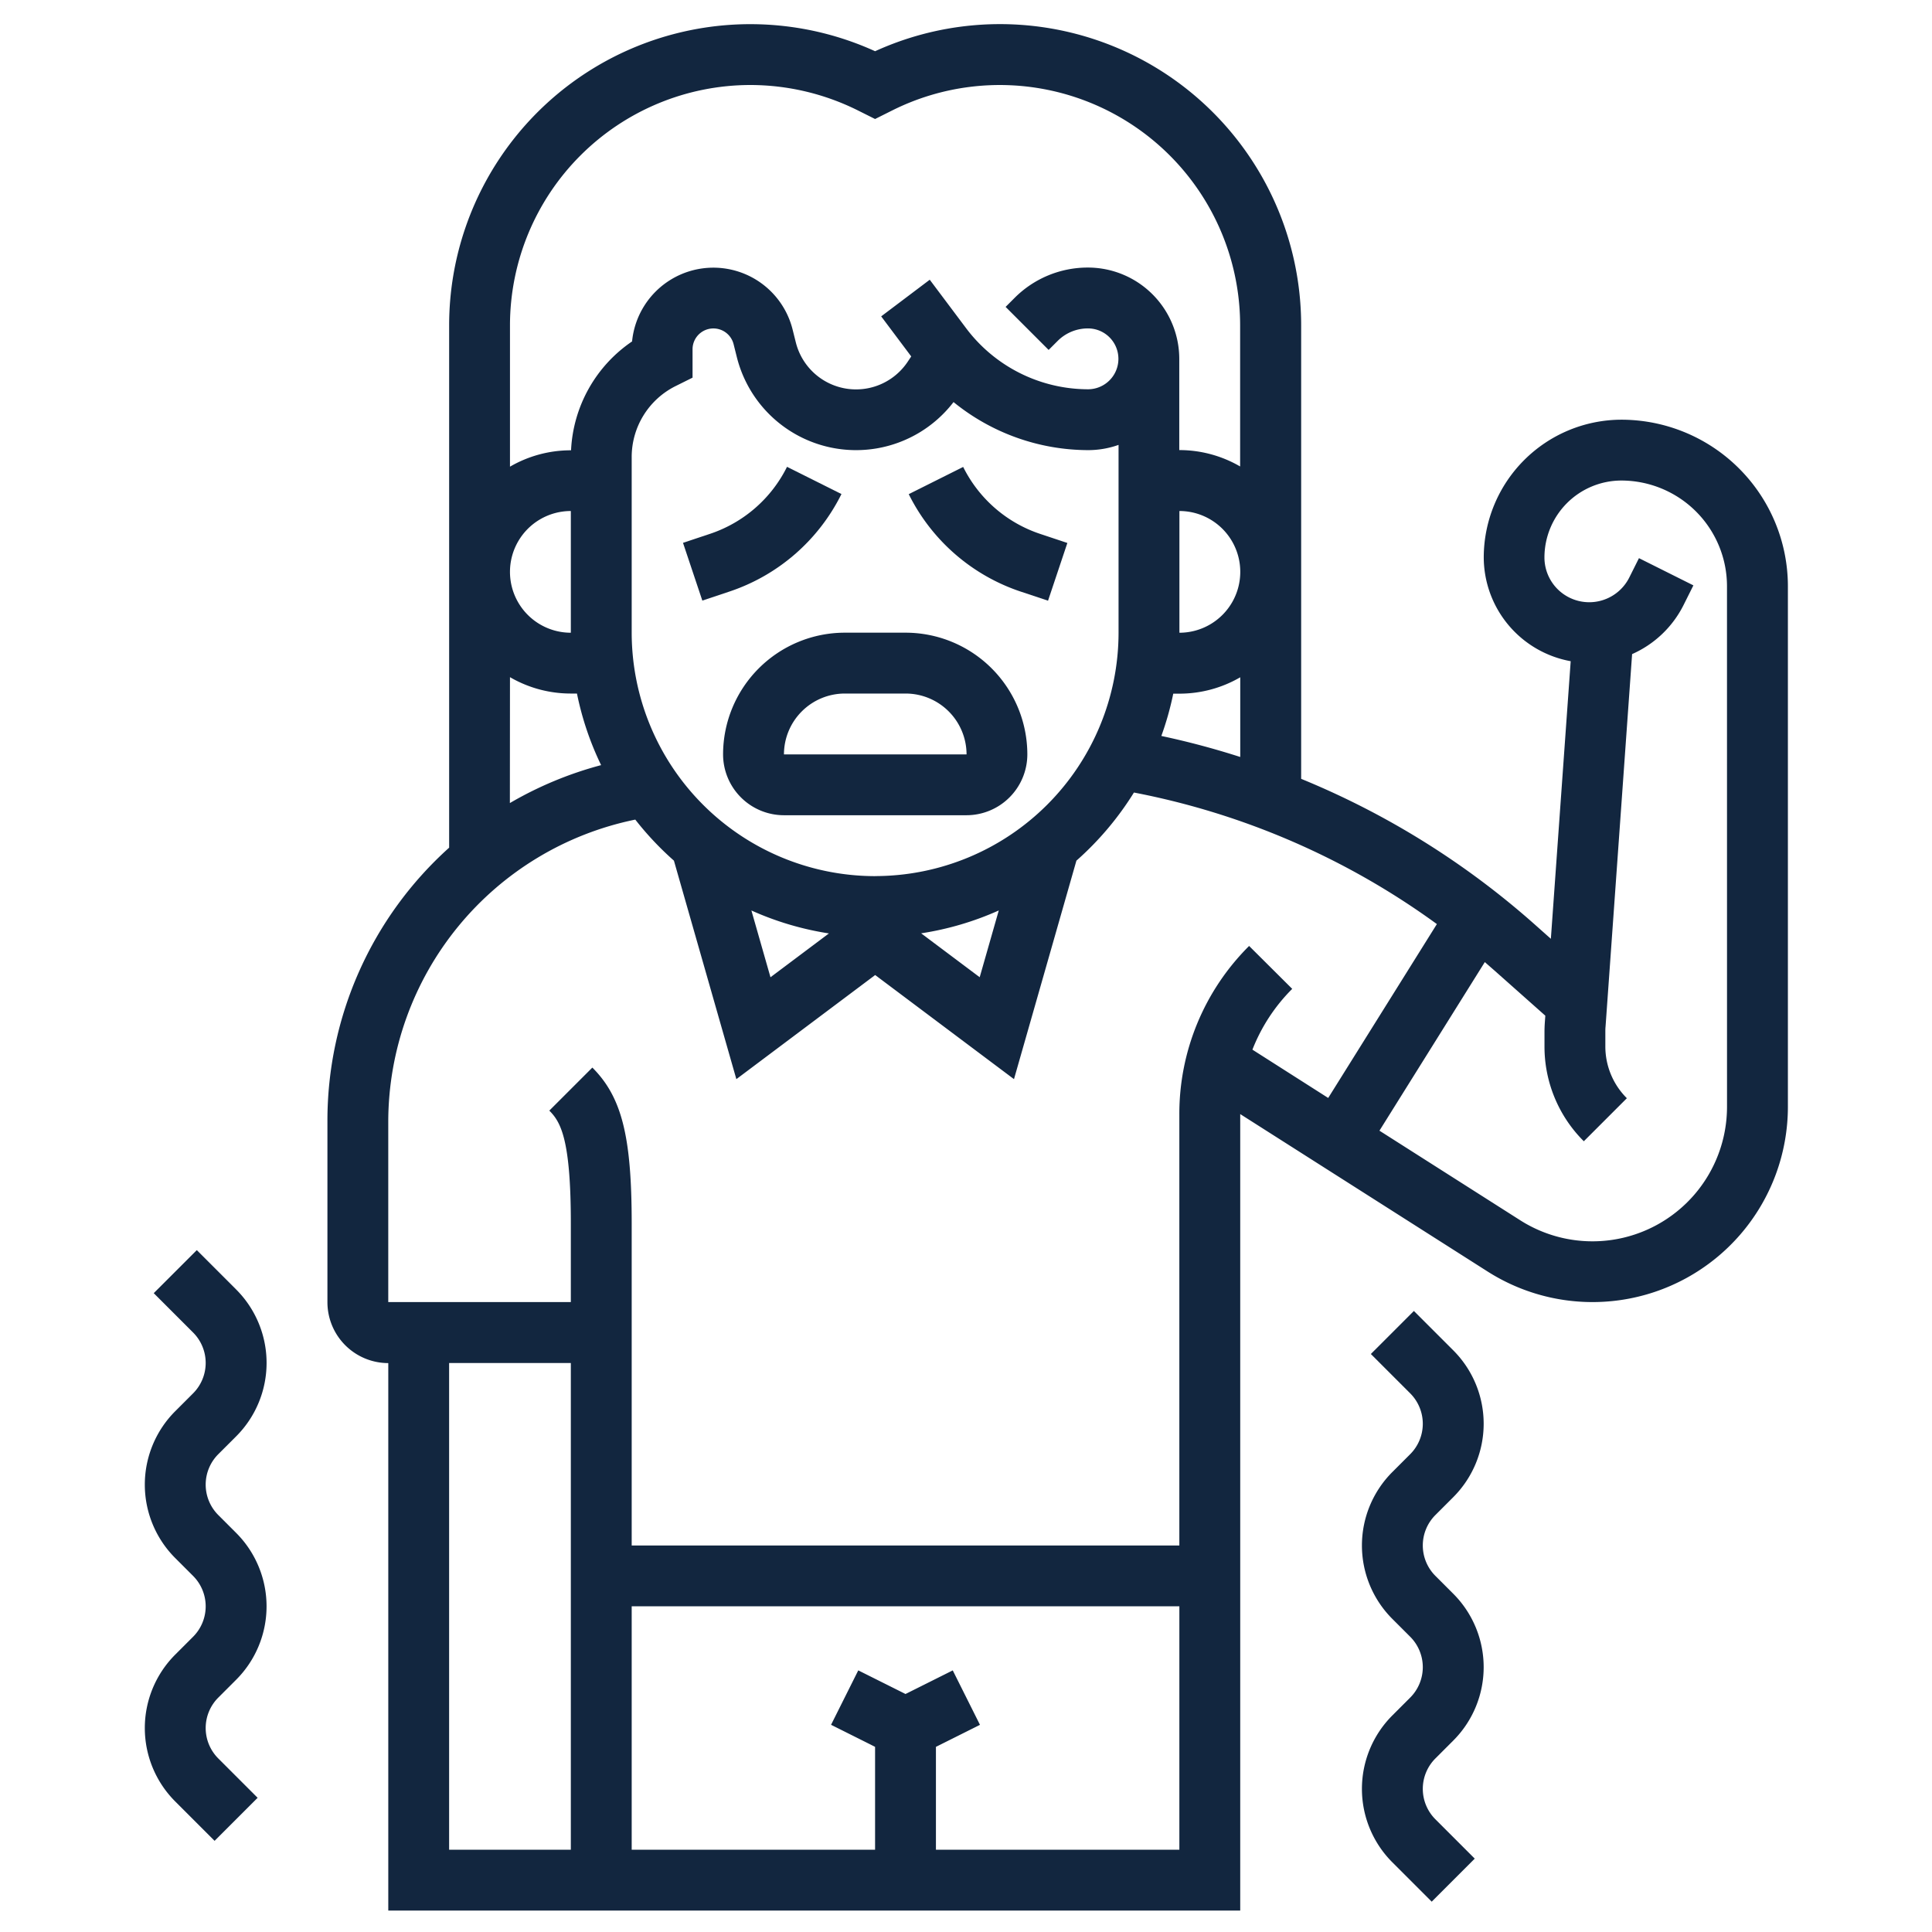 <svg xmlns="http://www.w3.org/2000/svg" width="80" height="80" viewBox="0 0 80 80">
  <g id="Grupo_1115465" data-name="Grupo 1115465" transform="translate(-1045.14 -8646)">
    <g id="Grupo_1115451" data-name="Grupo 1115451" transform="translate(1018.106 8647)">
      <g id="Grupo_1115450" data-name="Grupo 1115450" transform="translate(33.033)">
        <path id="Trazado_885611" data-name="Trazado 885611" d="M197.5,165.161h-2.52a5.045,5.045,0,0,0-5.04,5.039,2.523,2.523,0,0,0,2.52,2.52h7.559a2.523,2.523,0,0,0,2.52-2.52A5.045,5.045,0,0,0,197.5,165.161Zm2.52,5.04h-7.559a2.523,2.523,0,0,1,2.52-2.52h2.52a2.525,2.525,0,0,1,2.521,2.52Z" transform="translate(-165.998 -139.963)" fill="#12263f"/>
        <path id="Trazado_885612" data-name="Trazado 885612" d="M185.63,121.3l-2.254-1.127a5.506,5.506,0,0,1-3.2,2.779l-1.107.369.8,2.391,1.107-.369A8.008,8.008,0,0,0,185.63,121.3Z" transform="translate(-156.786 -101.843)" fill="#12263f"/>
        <path id="Trazado_885613" data-name="Trazado 885613" d="M242.609,120.179l-2.254,1.127a8.008,8.008,0,0,0,4.661,4.043l1.107.369.8-2.391-1.107-.369A5.5,5.5,0,0,1,242.609,120.179Z" transform="translate(-208.725 -101.844)" fill="#12263f"/>
        <path id="Trazado_885614" data-name="Trazado 885614" d="M136.162,16.379a5.711,5.711,0,0,0-5.7,5.7,4.381,4.381,0,0,0,3.6,4.3l-.821,11.495-.651-.579a33.931,33.931,0,0,0-9.689-6.045V12.472A12.472,12.472,0,0,0,105.259,1.121,12.472,12.472,0,0,0,87.621,12.472V34.1a15.191,15.191,0,0,0-5.04,11.323v7.5a2.523,2.523,0,0,0,2.52,2.52V78.113h35.277V45.14s0-.005,0-.008l10.244,6.519a8.09,8.09,0,0,0,12.434-6.825V23.273A6.9,6.9,0,0,0,136.162,16.379Zm-19.052,13.1a12.472,12.472,0,0,0,.495-1.756h.254a5.008,5.008,0,0,0,2.52-.678v3.3Q118.771,29.828,117.11,29.474Zm-11.851,5.8A10.091,10.091,0,0,1,95.18,25.2V17.936A3.281,3.281,0,0,1,97,14.986l.7-.348V13.462a.863.863,0,0,1,1.7-.209l.133.531a5.089,5.089,0,0,0,8.974,1.865,8.862,8.862,0,0,0,5.573,1.99,3.765,3.765,0,0,0,1.26-.217V25.2A10.09,10.09,0,0,1,105.259,35.277ZM110.38,36.7l-.79,2.765-2.424-1.818A12.483,12.483,0,0,0,110.38,36.7Zm-7.029.948-2.424,1.818-.79-2.765A12.481,12.481,0,0,0,103.352,37.652ZM92.66,25.2a2.52,2.52,0,1,1,0-5.04Zm25.2-5.04a2.52,2.52,0,0,1,0,5.04ZM100.092,2.52a10,10,0,0,1,4.45,1.05l.716.358.716-.358a9.952,9.952,0,0,1,14.4,8.9v5.845a5.008,5.008,0,0,0-2.52-.678V13.859a3.784,3.784,0,0,0-3.78-3.78,4.274,4.274,0,0,0-3.042,1.26l-.369.369,1.782,1.782.369-.369a1.77,1.77,0,0,1,1.26-.522,1.26,1.26,0,0,1,0,2.52,6.329,6.329,0,0,1-5.04-2.52l-1.512-2.016L105.511,12.1l1.244,1.659-.147.221a2.57,2.57,0,0,1-4.631-.8l-.133-.531a3.382,3.382,0,0,0-6.648.489,5.777,5.777,0,0,0-2.527,4.508H92.66a5.008,5.008,0,0,0-2.52.678V12.472A9.963,9.963,0,0,1,100.092,2.52ZM90.14,27.04a5.007,5.007,0,0,0,2.52.678h.254a12.49,12.49,0,0,0,1,2.964,15.236,15.236,0,0,0-3.778,1.571Zm-2.52,28.4h5.04V75.594h-5.04Zm20.158,20.158V71.333l1.823-.912-1.127-2.254-1.956.978-1.956-.978-1.127,2.254,1.823.912v4.261H95.18V65.514h22.678V75.594H107.779Zm12.968-37.428a9.8,9.8,0,0,0-2.889,6.974V62.995H95.18V49.658c0-3.606-.411-5.234-1.629-6.452l-1.782,1.782c.469.469.891,1.18.891,4.67v3.258H85.1v-7.5A12.789,12.789,0,0,1,95.329,32.938a12.709,12.709,0,0,0,1.6,1.7l2.585,9.047,5.748-4.311,5.748,4.311,2.585-9.047a12.688,12.688,0,0,0,2.382-2.821,31.379,31.379,0,0,1,12.544,5.447l-4.5,7.2-3.138-2a7.324,7.324,0,0,1,1.648-2.517Zm19.789,6.66a5.571,5.571,0,0,1-8.561,4.7l-5.831-3.711,4.363-6.981q.2.175.405.354l2.1,1.865-.02.282c-.009.132-.014.265-.014.4v.585a5.525,5.525,0,0,0,1.629,3.933l1.782-1.782a3.021,3.021,0,0,1-.891-2.151V41.73c0-.072,0-.145.008-.217l1.1-15.428a4.355,4.355,0,0,0,2.138-2.046l.4-.8-2.254-1.127-.4.8a1.855,1.855,0,0,1-3.514-.829,3.189,3.189,0,0,1,3.185-3.185,4.379,4.379,0,0,1,4.374,4.374Z" transform="translate(-75.022)" fill="#12263f"/>
        <path id="Trazado_885615" data-name="Trazado 885615" d="M367.135,356.969a4.3,4.3,0,0,0,0-6.083l-1.629-1.629-1.782,1.782,1.629,1.629a1.782,1.782,0,0,1,0,2.52l-.738.738a4.3,4.3,0,0,0,0,6.083l.738.738a1.782,1.782,0,0,1,0,2.52l-.738.738a4.3,4.3,0,0,0,0,6.083l1.629,1.629,1.782-1.782-1.629-1.629a1.782,1.782,0,0,1,0-2.52l.738-.738a4.3,4.3,0,0,0,0-6.083l-.738-.738a1.782,1.782,0,0,1,0-2.52Z" transform="translate(-312.959 -295.973)" fill="#12263f"/>
        <path id="Trazado_885616" data-name="Trazado 885616" d="M36.812,340.453a4.3,4.3,0,0,0,0-6.083l-1.629-1.629L33.4,334.523l1.629,1.629a1.782,1.782,0,0,1,0,2.52l-.738.738a4.3,4.3,0,0,0,0,6.083l.738.738a1.782,1.782,0,0,1,0,2.52l-.738.738a4.3,4.3,0,0,0,0,6.083l1.629,1.629,1.782-1.782-1.629-1.629a1.782,1.782,0,0,1,0-2.52l.738-.738a4.3,4.3,0,0,0,0-6.083l-.738-.738a1.782,1.782,0,0,1,0-2.52Z" transform="translate(-33.033 -281.976)" fill="#12263f"/>
      </g>
    </g>
    <rect id="Rectángulo_409531" data-name="Rectángulo 409531" width="80" height="80" transform="translate(1045.14 8646)" fill="none"/>
  </g>
</svg>
